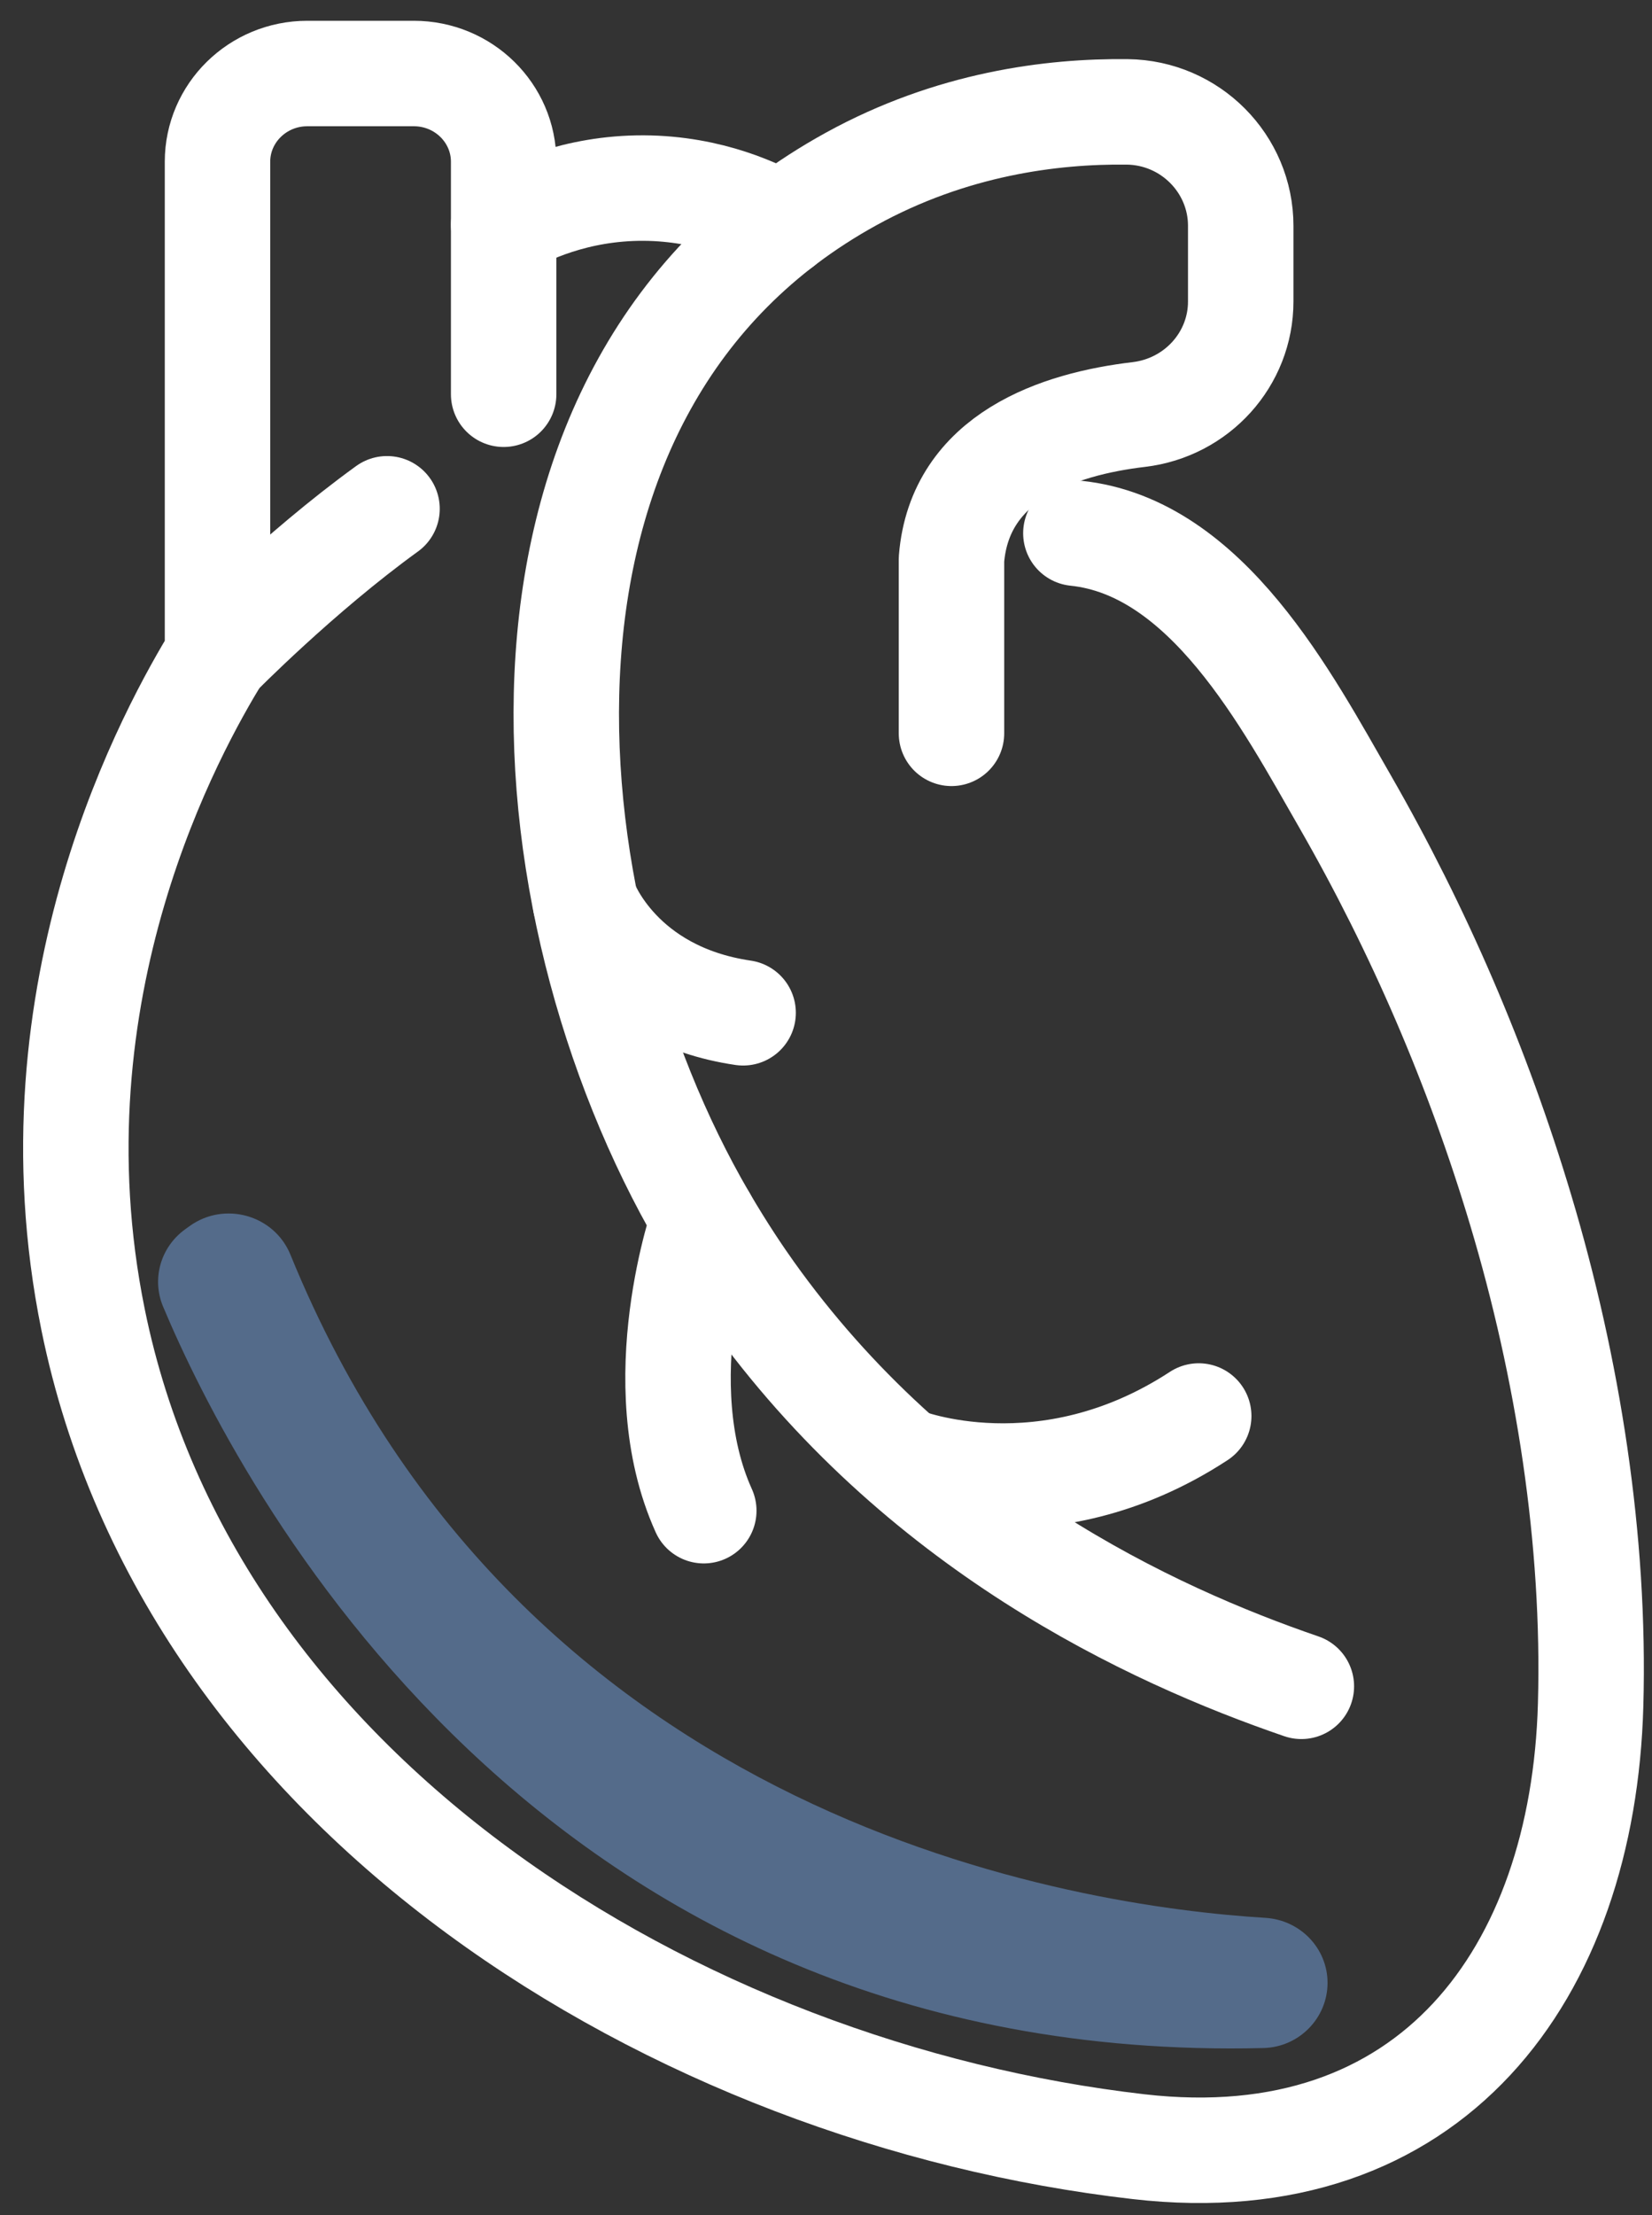 <?xml version="1.0" encoding="UTF-8"?>
<svg width="47px" height="63px" viewBox="0 0 47 63" version="1.1" xmlns="http://www.w3.org/2000/svg" xmlns:xlink="http://www.w3.org/1999/xlink">
    <rect x="0" y="0" width="47" height="63" fill="#333333" stroke="none"/>
    <!-- Generator: Sketch 46.2 (44496) - http://www.bohemiancoding.com/sketch -->
    <title>Page 1 Copy 3</title>
    <desc>Created with Sketch.</desc>
    <defs></defs>
    <g id="Symbols" stroke="none" stroke-width="1" fill="none" fill-rule="evenodd">
        <g id="CenterIcon" transform="translate(-202, -75)">
            <g id="Group-16">
                <g id="Page-1-Copy-3" transform="translate(203.952, 76.889)">
                    <path d="M12.377,9.324 L12.377,5.806 L12.377,2.711 C12.377,1.326 11.233,0.202 9.822,0.202 L6.791,0.202 C5.381,0.202 4.236,1.326 4.236,2.711 L4.236,16.752 C2.999,18.778 -1.218,26.24 0.697,35.648 C3.445,49.147 17.273,57.655 30.444,59.167 C38.78,60.124 43.089,54.242 43.302,46.6 C43.433,41.908 42.657,37.016 41.31,32.52 C40.099,28.474 38.418,24.565 36.307,20.892 C34.674,18.053 32.389,13.663 28.657,13.277" id="Stroke-1" stroke="#FFFFFF" stroke-width="3" stroke-linecap="round" stroke-linejoin="round"></path>
                    <path d="M4.237,16.752 C4.237,16.752 6.537,14.407 9.059,12.582" id="Stroke-3" stroke="#FFFFFF" stroke-width="3" stroke-linecap="round" stroke-linejoin="round"></path>
                    <path d="M25.118,18.968 L25.118,14.016 C25.353,11.096 28.171,10.17 30.445,9.901 C32.102,9.705 33.347,8.325 33.347,6.687 L33.347,4.533 C33.347,2.77 31.913,1.315 30.118,1.293 C27.968,1.268 25.118,1.63 22.265,3.2 C11.637,9.045 12.819,23.781 18.071,32.784 C18.62,33.724 19.102,34.43 19.406,34.857 C24.159,41.529 30.784,44.603 35.072,46.073" id="Stroke-5" stroke="#FFFFFF" stroke-width="3" stroke-linecap="round" stroke-linejoin="round"></path>
                    <path d="M18.071,32.784 C18.071,32.784 16.422,37.429 18.071,41.078" id="Stroke-7" stroke="#FFFFFF" stroke-width="3" stroke-linecap="round" stroke-linejoin="round"></path>
                    <path d="M23.753,39.644 C23.753,39.644 27.772,41.251 32.152,38.385" id="Stroke-9" stroke="#FFFFFF" stroke-width="3" stroke-linecap="round" stroke-linejoin="round"></path>
                    <path d="M14.704,23.784 C14.704,23.784 15.651,26.396 19.19,26.917" id="Stroke-11" stroke="#FFFFFF" stroke-width="3" stroke-linecap="round" stroke-linejoin="round"></path>
                    <path d="M12.377,4.503 C12.987,4.155 14.412,3.452 16.358,3.46 C18.264,3.469 19.659,4.155 20.27,4.503" id="Stroke-13" stroke="#FFFFFF" stroke-width="3" stroke-linecap="round" stroke-linejoin="round"></path>
                    <path d="M2.689,35.277 C4.765,40.217 13.309,56.872 33.996,56.361 C35.012,56.335 35.817,55.505 35.817,54.507 C35.817,53.526 35.042,52.719 34.045,52.658 C28.733,52.333 12.911,49.992 6.311,33.797 C5.85,32.666 4.429,32.264 3.433,32.99 L3.308,33.08 C2.613,33.587 2.359,34.491 2.689,35.277" id="Fill-15" fill-opacity="0.427" fill="#82B7FF"></path>
                </g>
            </g>
        </g>
    </g>
</svg>